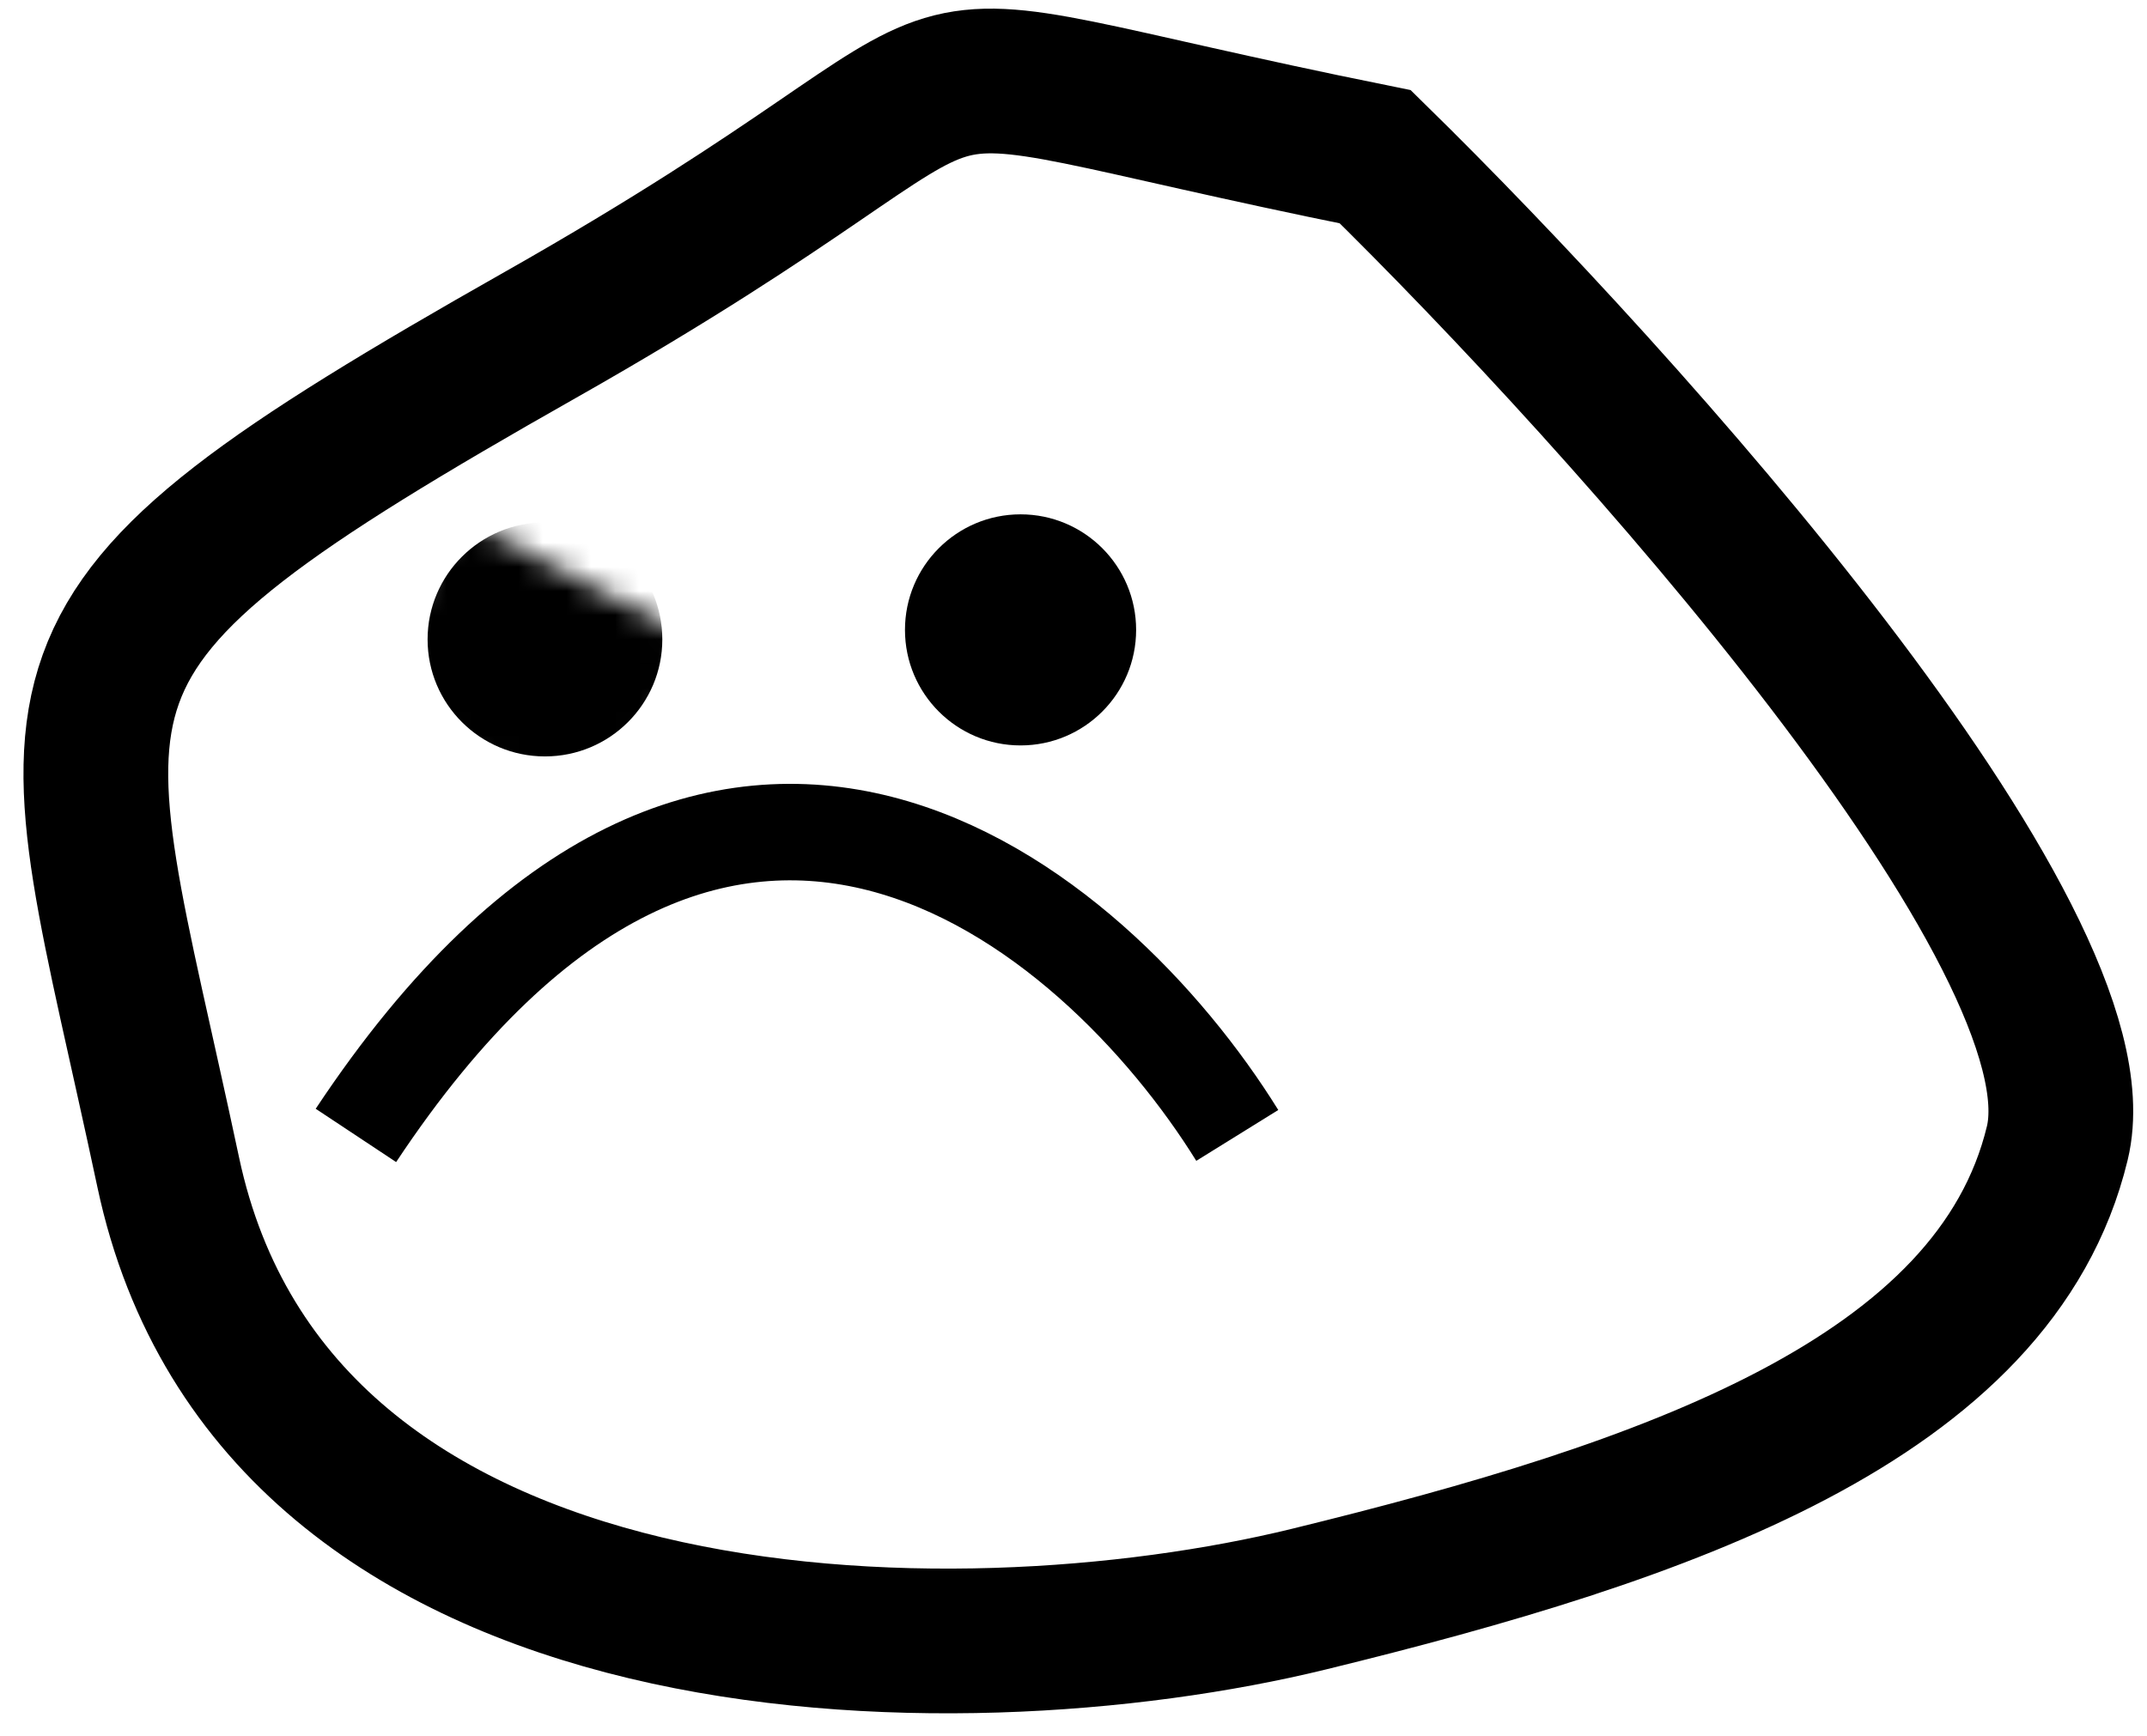 <svg width="89" height="72" viewBox="0 0 89 72" fill="none" xmlns="http://www.w3.org/2000/svg">
<circle cx="42.305" cy="26.118" r="4.791" fill="black"/>
<path d="M14.754 47.08C29.853 24.301 45.401 37.589 51.289 47.08" stroke="black" stroke-width="4"/>
<path d="M22.395 13.889C44.842 1.171 33.19 1.687 57.008 6.499C67.289 16.581 87.337 38.877 85.281 47.401C82.711 58.057 69.002 62.697 54.266 66.306C39.53 69.915 11.428 69.572 6.973 48.605C2.518 27.638 -0.052 26.606 22.395 13.889Z" stroke="black" stroke-width="6"/>
<mask id="mask0" mask-type="alpha" maskUnits="userSpaceOnUse" x="14" y="21" width="16" height="14">
<rect width="11.592" height="8.812" transform="matrix(0.886 0.464 -0.466 0.885 18.86 21.326)" fill="#C4C4C4"/>
</mask>
<g mask="url(#mask0)">
<ellipse cx="22.59" cy="26.513" rx="4.865" ry="4.852" fill="black"/>
</g>
</svg>
